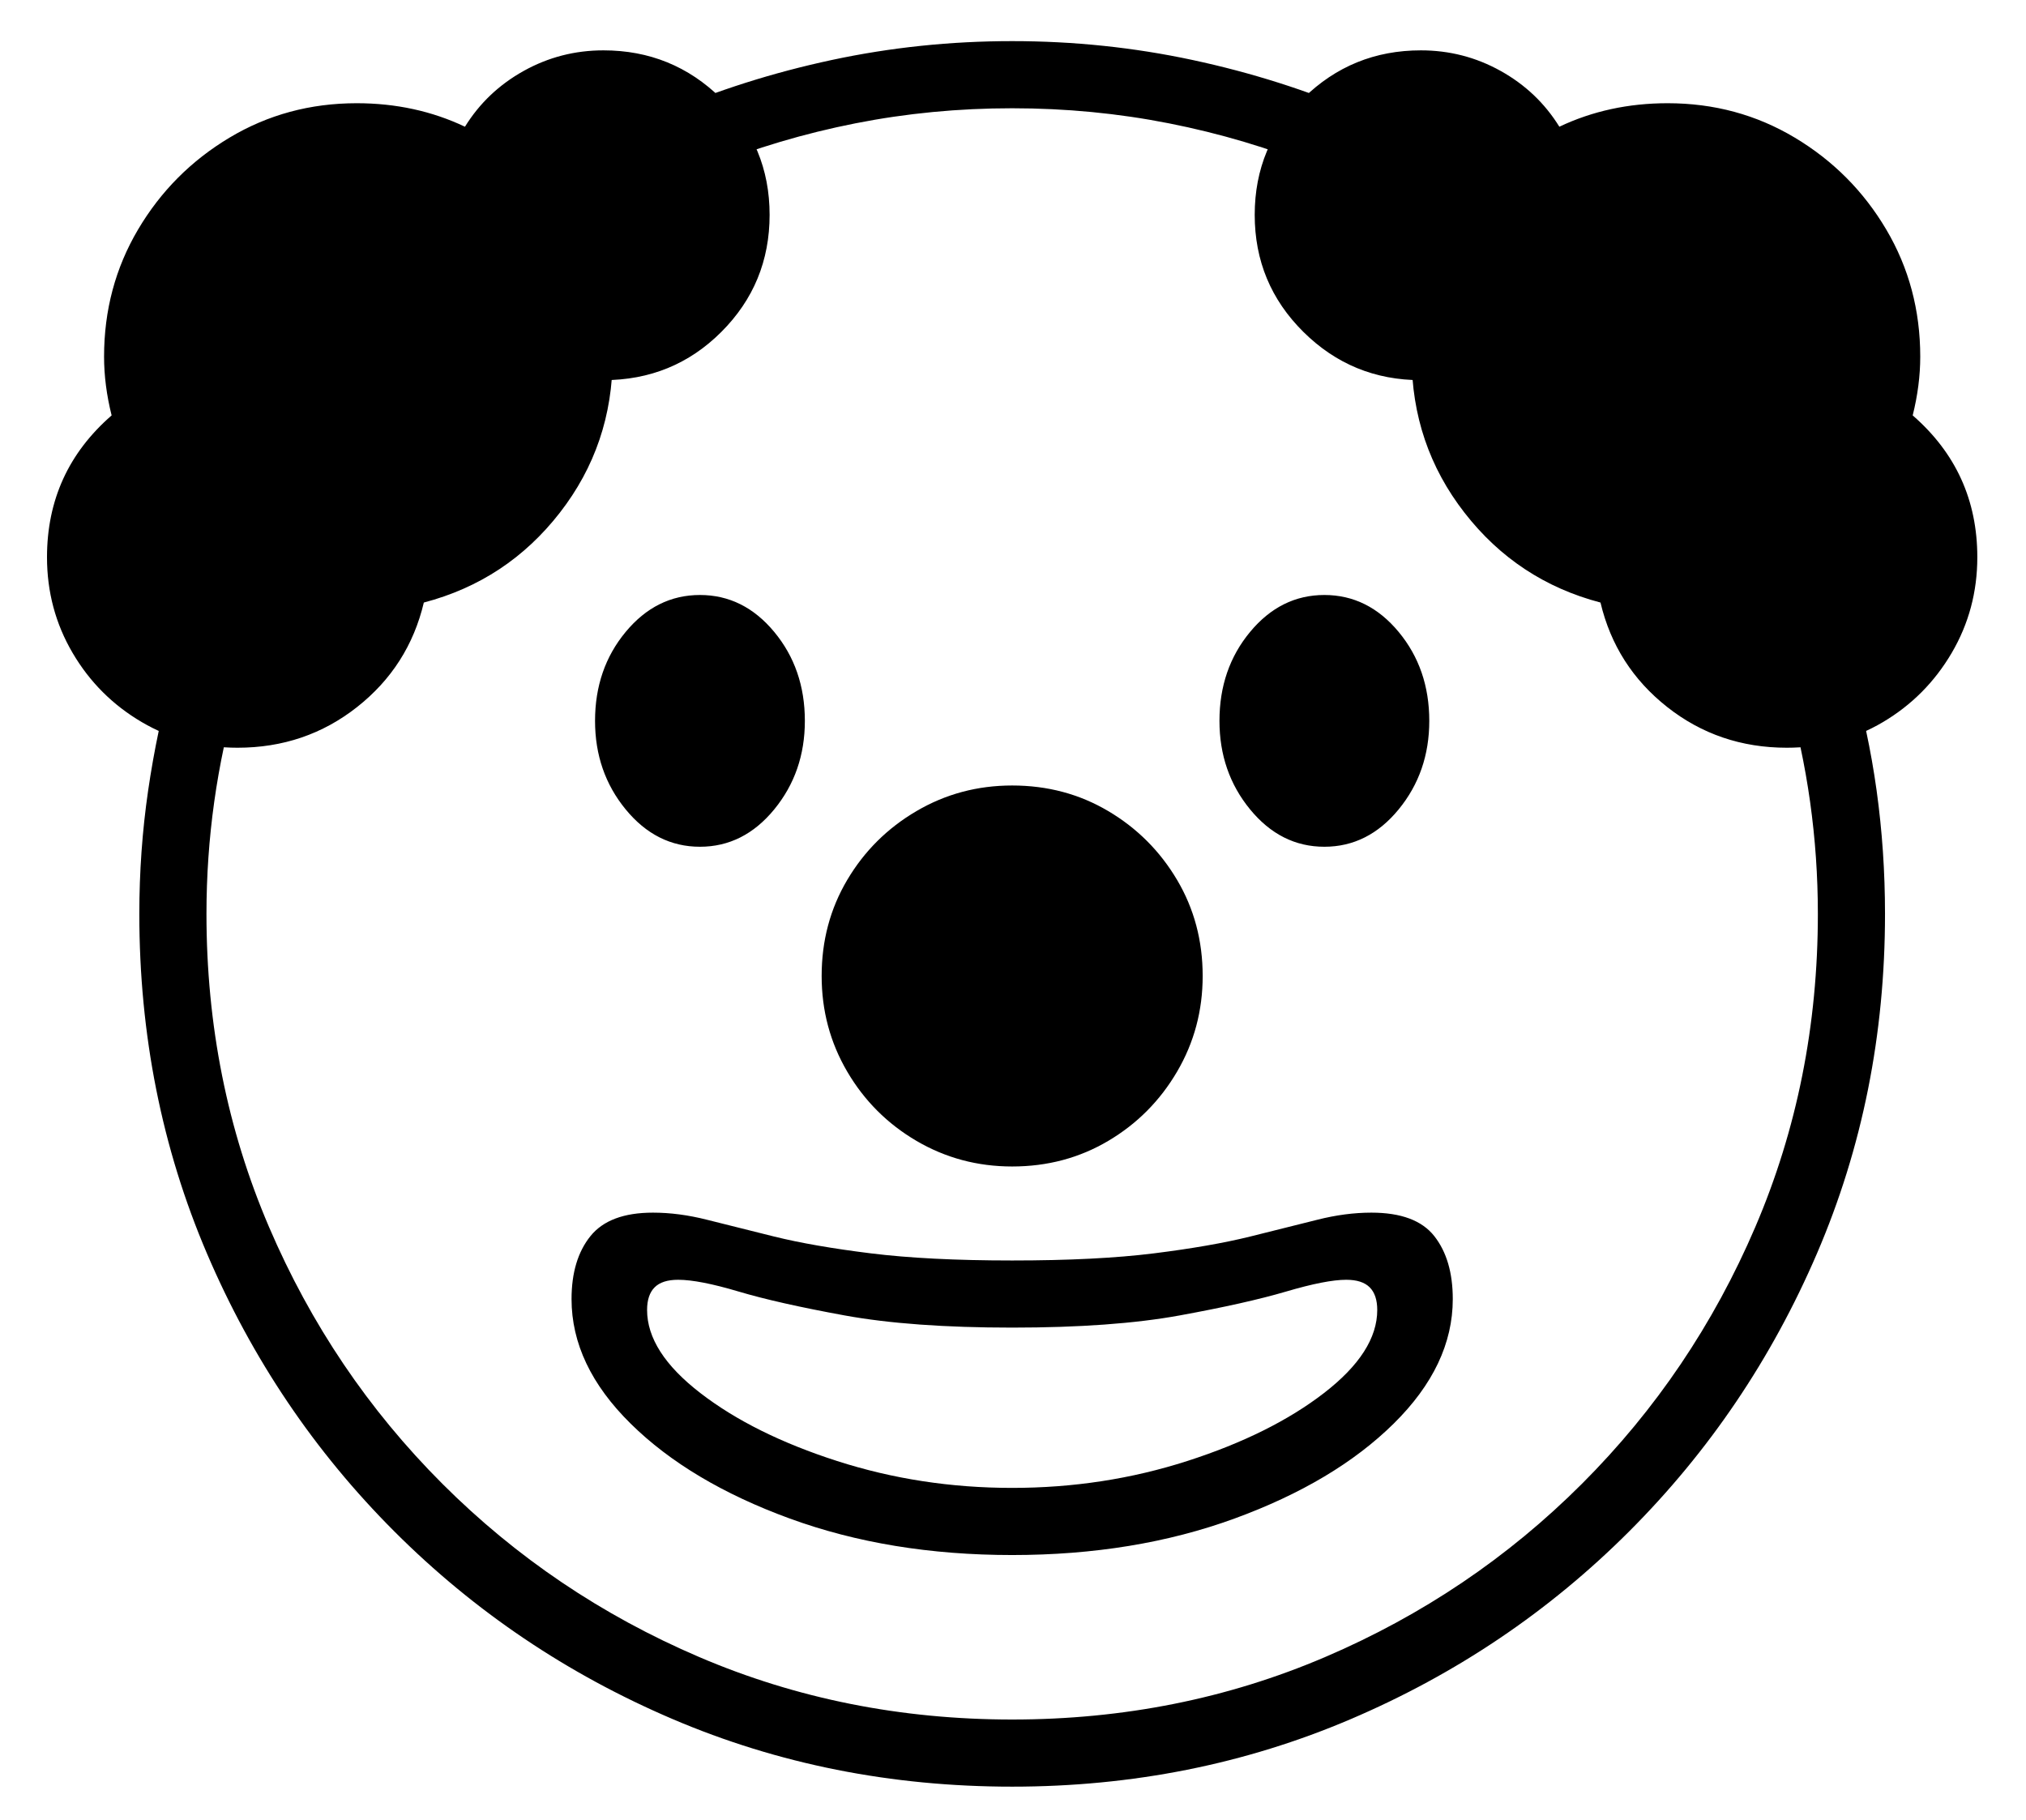 <?xml version="1.0" standalone="no"?>
<!DOCTYPE svg PUBLIC "-//W3C//DTD SVG 1.1//EN" "http://www.w3.org/Graphics/SVG/1.1/DTD/svg11.dtd">
<svg xmlns="http://www.w3.org/2000/svg" xmlns:xlink="http://www.w3.org/1999/xlink" version="1.1"
   viewBox="94 -151 2414 2169">
   <path fill="currentColor"
      d="M1300 1978q-216 0 -404.5 -80.5t-331.5 -223.5t-223.5 -331.5t-80.5 -404.5q0 -75 10.5 -147t29.5 -140l77 23q-37 129 -37 264q0 199 74.5 373t206.5 306t306 206.5t373 74.5t373 -74.5t306 -206.5t206.5 -306t74.5 -373q0 -135 -37 -264l77 -23q20 68 30 140t10 147
q0 216 -81 404.5t-224 331.5t-331.5 223.5t-403.5 80.5zM1300 1702q-146 0 -265 -43.5t-189.5 -113t-70.5 -148.5q0 -47 22.5 -75t74.5 -28q31 0 64.5 8.5t80 20t115 20t168.5 8.5q101 0 169 -8.5t114.5 -20t80 -20t64.5 -8.5q53 0 75 28t22 75q0 79 -70.5 148.5t-189.5 113
t-265 43.5zM1300 1622q109 0 208.5 -32t163 -81t63.5 -99q0 -18 -9 -27t-28 -9q-24 0 -71.5 14t-127 28.5t-199.5 14.5t-199.5 -14.5t-126.5 -28.5t-72 -14q-19 0 -28 9t-9 27q0 50 63.5 99t163 81t208.5 32zM928 858q-52 0 -88.5 -44.5t-36.5 -105.5q0 -62 36.5 -106
t88.5 -44t88.5 44t36.5 106q0 61 -36.5 105.5t-88.5 44.5zM377 740q-62 0 -114 -30.5t-82.5 -82.5t-30.5 -114q0 -102 77 -169q-9 -36 -9 -70q0 -83 40.5 -151.5t109 -109.5t151.5 -41q70 0 129 28q26 -42 70 -66.5t95 -24.5q82 0 140 57t58 139t-57.5 139.5t-140.5 57.5
l11 -28q0 105 -63 186t-162 107q-18 76 -79.5 124.5t-142.5 48.5zM1300 1239q-62 0 -114 -30.5t-82.5 -82.5t-30.5 -114q0 -63 30.5 -114.5t82.5 -82t114 -30.5q63 0 114.5 30.5t82 82t30.5 114.5q0 62 -30.5 114t-82 82.5t-114.5 30.5zM1672 858q-52 0 -88.5 -44.5
t-36.5 -105.5q0 -62 36.5 -106t88.5 -44t88.5 44t36.5 106q0 61 -36.5 105.5t-88.5 44.5zM938 48l-53 -64q95 -41 200 -63.5t215 -22.5t215 22.5t200 63.5l-53 64q-84 -34 -175 -52t-187 -18t-187 18t-175 52zM2223 740q-81 0 -142.5 -48.5t-79.5 -124.5q-99 -26 -162 -107
t-63 -186l11 28q-82 0 -140 -57.5t-58 -139.5t58 -139t140 -57q51 0 95 24.5t70 66.5q59 -28 129 -28q83 0 151.5 41t109 109.5t40.5 151.5q0 34 -9 70q77 67 77 169q0 62 -30.5 114t-82 82.5t-114.5 30.5z" />
</svg>